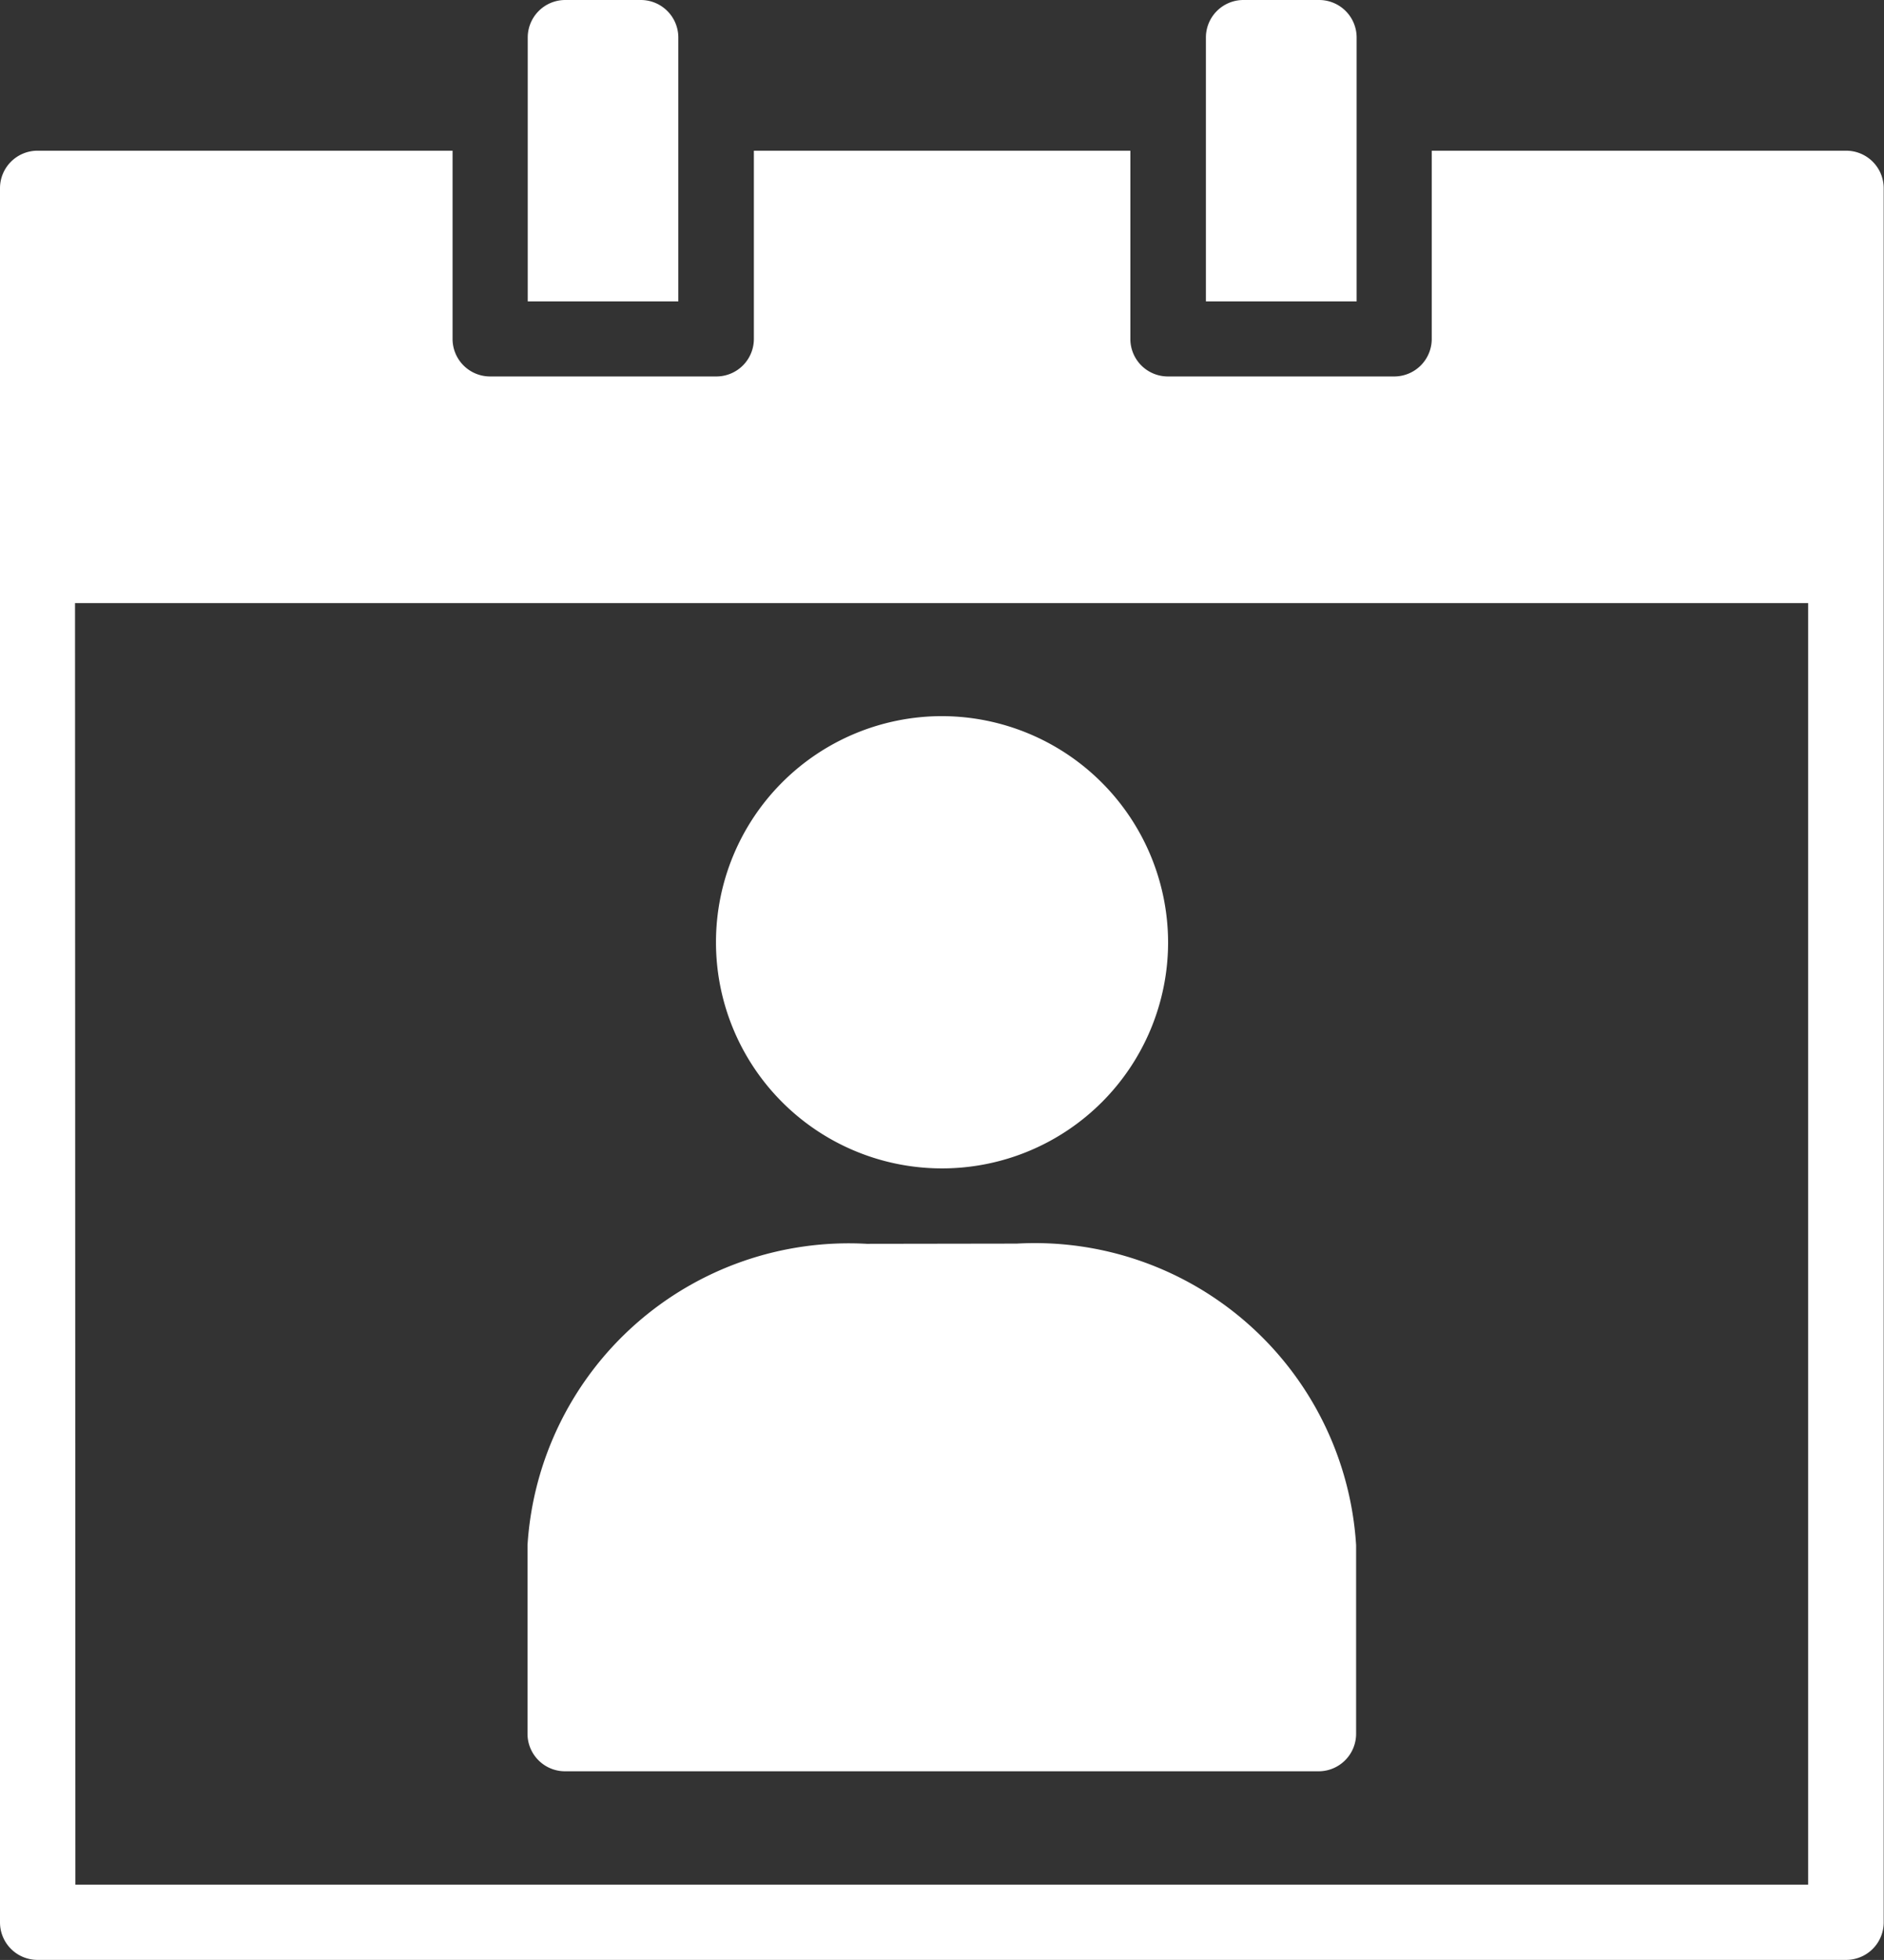 <svg id="noun_Birth_date_3085969" data-name="noun_Birth date_3085969" xmlns="http://www.w3.org/2000/svg" width="25.111" height="26.115" viewBox="0 0 25.111 26.115">
  <rect x="0" y="0" width="25.111" height="26.115" fill="#333333" stroke="none"/>
  <g id="Group_59" data-name="Group 59">
    <path id="Path_69" data-name="Path 69" d="M9.891,286.681a3.013,3.013,0,1,0,3.015,3.015A3.02,3.02,0,0,0,9.891,286.681Z" transform="translate(2.663 -277.139)" fill="#fff"/>
    <path id="Path_70" data-name="Path 70" d="M10.078,290.385A4.291,4.291,0,0,0,5.556,294.4v2.513a.5.5,0,0,0,.5.5H16.1a.5.5,0,0,0,.5-.5V294.4a4.291,4.291,0,0,0-4.522-4.018Z" transform="translate(1.475 -273.812)" fill="#fff"/>
    <path id="Path_71" data-name="Path 71" d="M2.352,282.712a.5.5,0,0,0-.5.5v23.106a.5.5,0,0,0,.5.5H26.459a.5.5,0,0,0,.5-.5V283.212a.5.5,0,0,0-.5-.5H20.935v2.508a.5.5,0,0,1-.5.5H17.418a.5.5,0,0,1-.5-.5v-2.508H11.9v2.508a.5.5,0,0,1-.5.5H8.384a.5.5,0,0,1-.5-.5v-2.508Zm.5,6.028h23.1v17.075H2.857Z" transform="translate(-1.852 -280.704)" fill="#fff"/>
    <path id="Path_72" data-name="Path 72" d="M6.059,281.654a.5.5,0,0,0-.5.5v3.516H7.566v-3.516a.5.5,0,0,0-.5-.5Z" transform="translate(1.475 -281.654)" fill="#fff"/>
    <path id="Path_73" data-name="Path 73" d="M10.821,281.654a.5.5,0,0,0-.5.5v3.516h2.009v-3.516a.5.5,0,0,0-.5-.5Z" transform="translate(5.752 -281.654)" fill="#fff"/>
  </g>
</svg>

